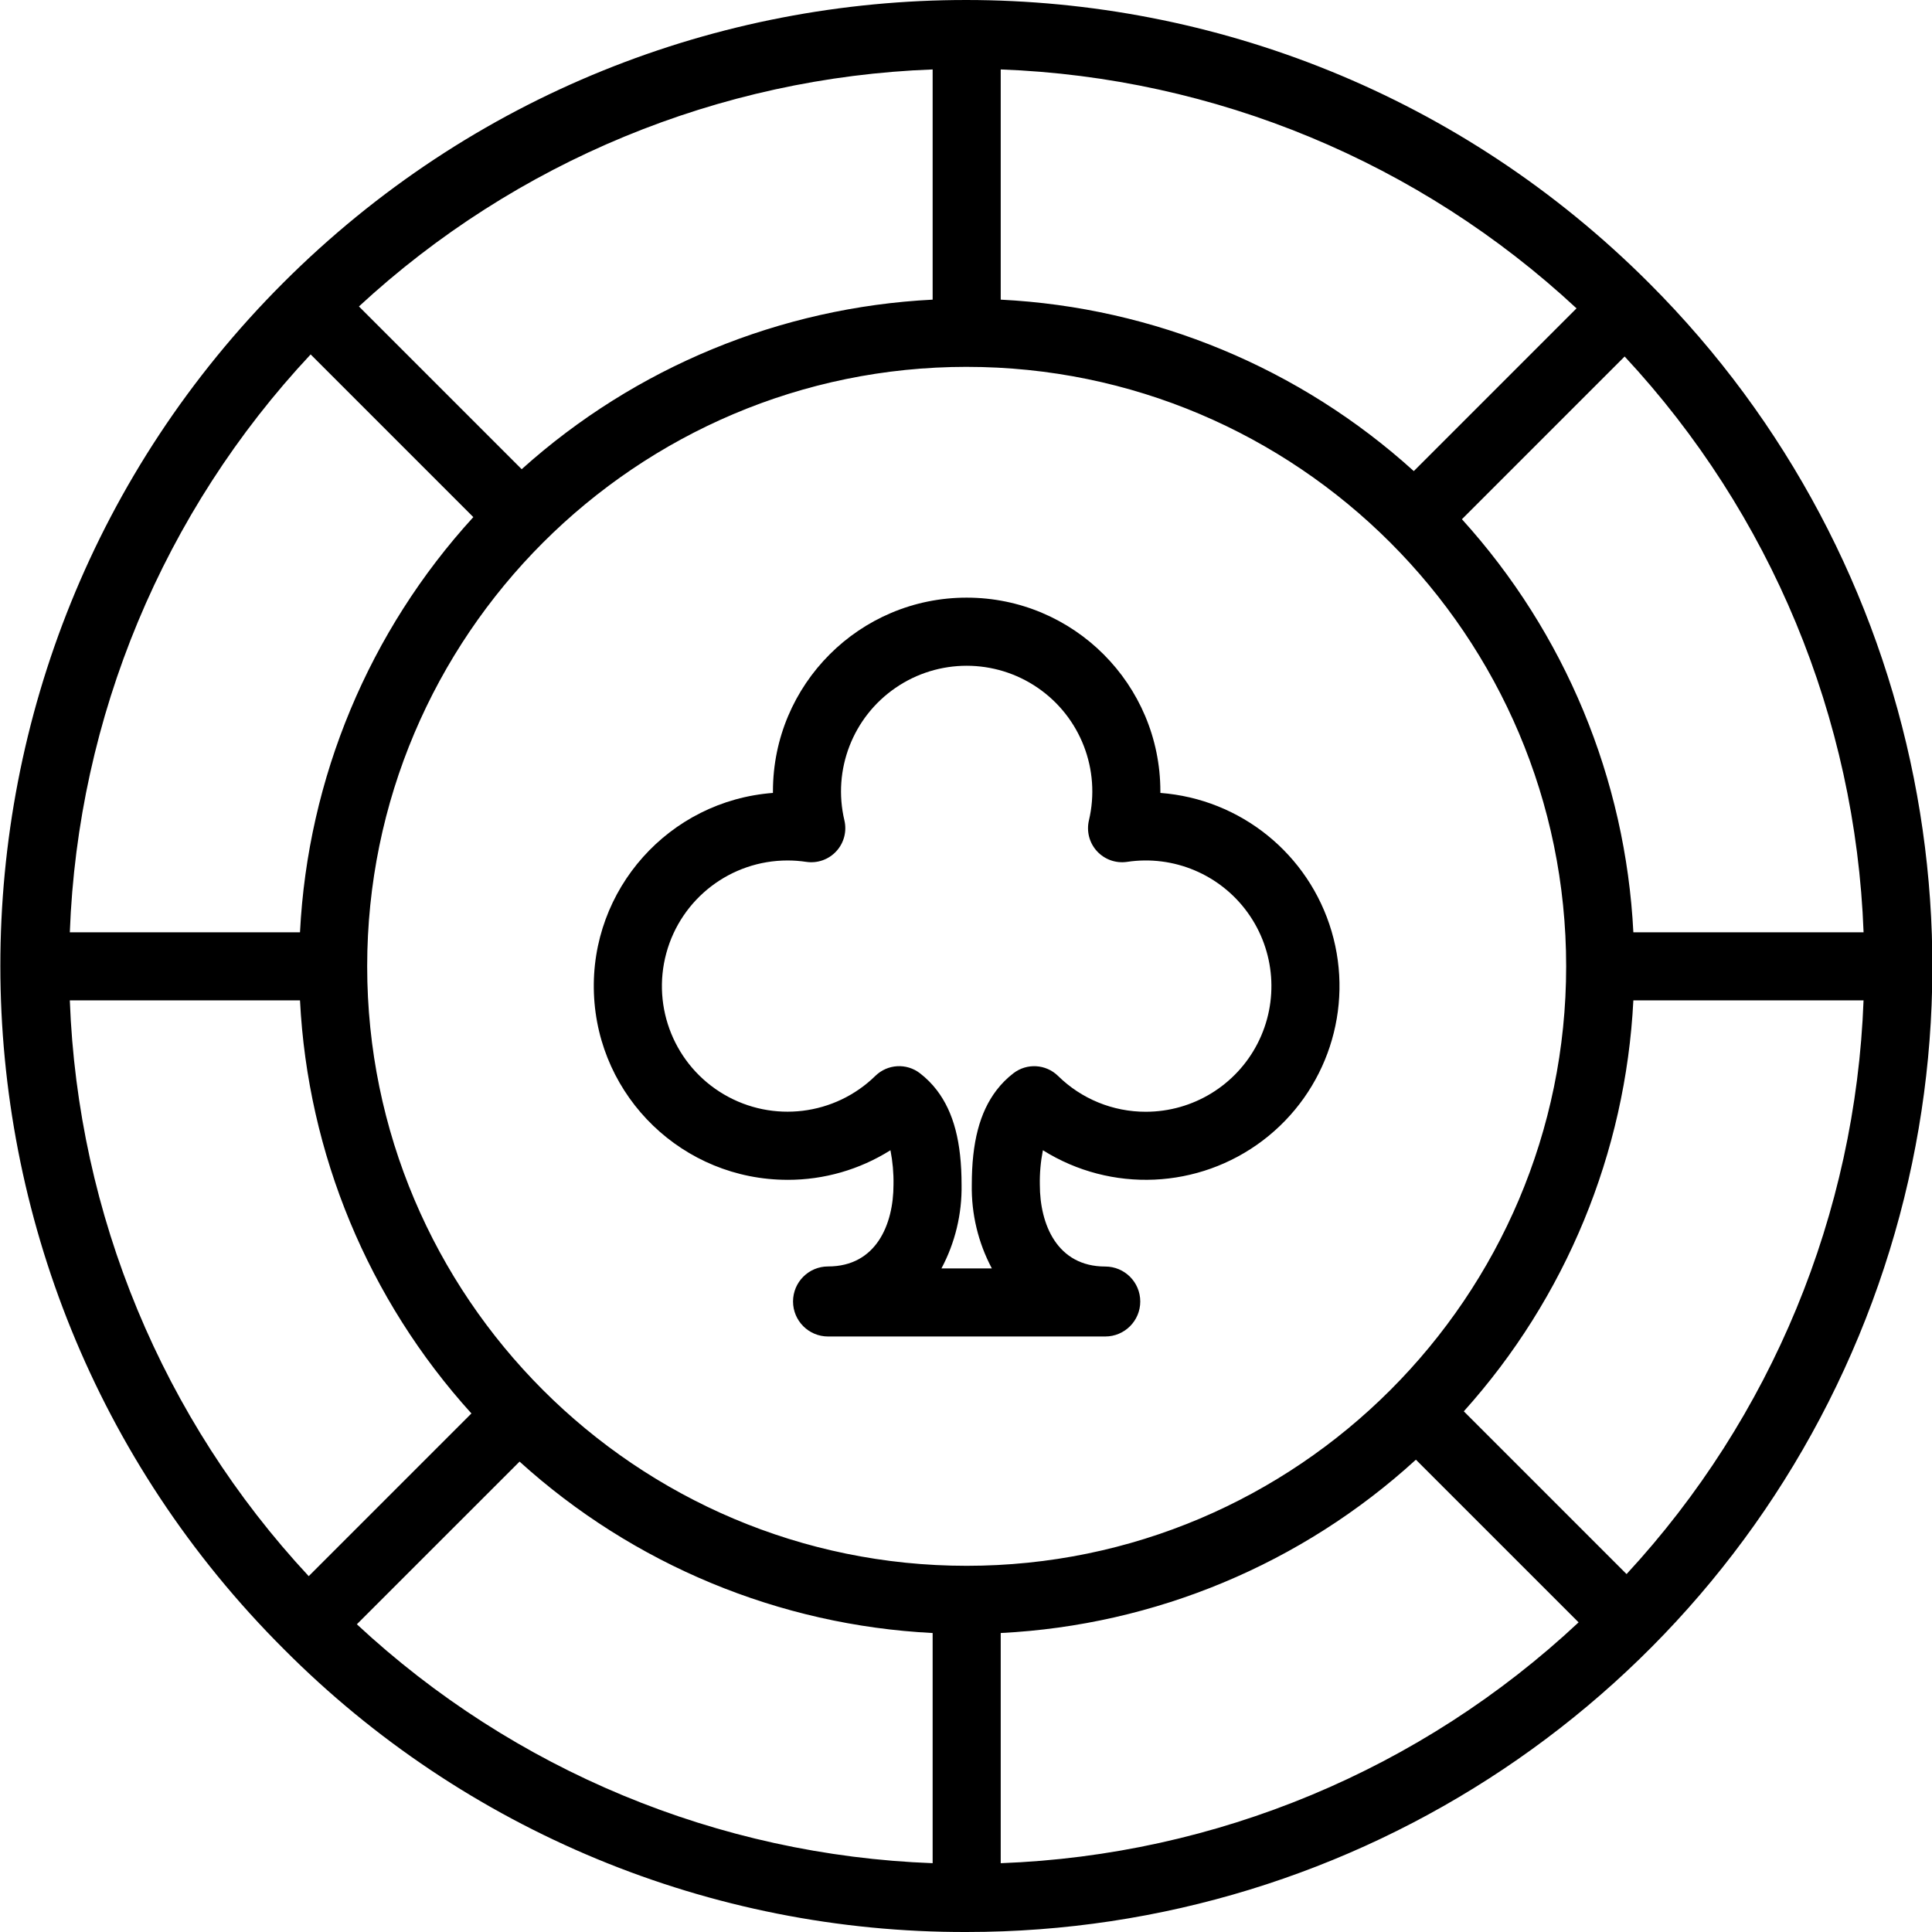 <svg height="454pt" viewBox="0 0 454 454.083" width="454pt" xmlns="http://www.w3.org/2000/svg"><path d="m227.16 454.082c91.797 0 174.559-55.297 209.688-140.105 35.129-84.812 15.711-182.434-49.199-247.344-88.609-88.781-232.434-88.852-321.129-.156-88.699 88.695-88.629 232.52.156 321.129 42.469 42.703 100.258 66.641 160.484 66.477zm-156.691-218.961c1.816 36.043 16.055 70.348 40.289 97.086l-38.242 38.242c-34.344-36.914-54.273-84.945-56.148-135.328zm51.605 108.402c26.738 24.234 61.043 38.469 97.086 40.289v54.098c-50.387-1.879-98.414-21.809-135.328-56.152zm113.086 40.289c36.273-1.832 70.777-16.234 97.582-40.738l38.238 38.234c-36.977 34.617-85.207 54.719-135.82 56.605zm108.844-52.105c23.973-26.668 38.043-60.773 39.848-96.586h54.102c-1.867 50.156-21.629 97.988-55.699 134.84zm39.848-112.586c-1.816-36.043-16.055-70.348-40.293-97.086l38.246-38.246c34.348 36.914 54.277 84.945 56.156 135.332zm-51.605-108.398c-26.738-24.238-61.043-38.477-97.086-40.297v-54.105c50.387 1.879 98.418 21.809 135.332 56.152zm-113.086-40.297c-35.816 1.809-69.918 15.879-96.586 39.852l-38.254-38.254c36.852-34.074 84.684-53.832 134.84-55.703zm8 15.801c77.691-.004 140.898 63.203 140.898 140.895s-63.207 140.895-140.898 140.895-140.902-63.199-140.902-140.895c0-77.695 63.215-140.898 140.902-140.898zm-154.188-2.926 38.234 38.238c-24.504 26.805-38.91 61.309-40.738 97.582h-54.098c1.883-50.613 21.984-98.844 56.602-135.82zm0 0"/><path d="m185.059 277.301c8.559.016 16.941-2.395 24.184-6.957.523 2.668.766 5.383.715 8.102 0 9.289-4.039 19.211-15.379 19.211-4.547 0-8.23 3.684-8.23 8.23s3.684 8.23 8.23 8.23h65.156c4.539 0 8.223-3.68 8.223-8.219 0-4.543-3.684-8.223-8.223-8.223-11.34 0-15.379-9.93-15.379-19.223-.051-2.719.191-5.438.719-8.109 16.031 10.051 36.613 9.137 51.691-2.297s21.512-31.004 16.16-49.156c-5.352-18.152-21.371-31.102-40.242-32.527 0-.121 0-.246 0-.367 0-25.148-20.383-45.531-45.531-45.531-25.145 0-45.527 20.383-45.527 45.531v.367c-24.414 1.844-43 22.656-42.074 47.121.922 24.461 21.023 43.816 45.504 43.812zm0-75.062c1.469 0 2.938.109 4.391.328 2.629.391 5.277-.543 7.074-2.5 1.797-1.953 2.508-4.672 1.895-7.258-2.809-11.875 1.973-24.254 12.039-31.156 10.062-6.902 23.336-6.902 33.398 0 10.066 6.902 14.848 19.281 12.039 31.156-.613 2.586.098 5.305 1.895 7.258 1.797 1.957 4.445 2.891 7.074 2.5 10.953-1.648 21.906 2.973 28.371 11.969 6.461 8.996 7.352 20.852 2.297 30.707-5.051 9.855-15.195 16.055-26.273 16.059-7.719.012-15.133-3.016-20.633-8.434-2.848-2.781-7.309-3.051-10.465-.629-1.512 1.16-2.859 2.512-4.012 4.027-3.945 5.191-5.785 12.242-5.785 22.191-.121 6.848 1.5 13.617 4.715 19.664h-11.848c3.223-6.051 4.848-12.82 4.73-19.672 0-9.949-1.84-17-5.789-22.191-1.152-1.512-2.5-2.863-4.008-4.02-3.16-2.426-7.621-2.156-10.465.629-9.523 9.316-24.105 11.098-35.594 4.352s-17.035-20.352-13.535-33.207c3.496-12.852 15.168-21.773 28.488-21.773zm0 0"/></svg>